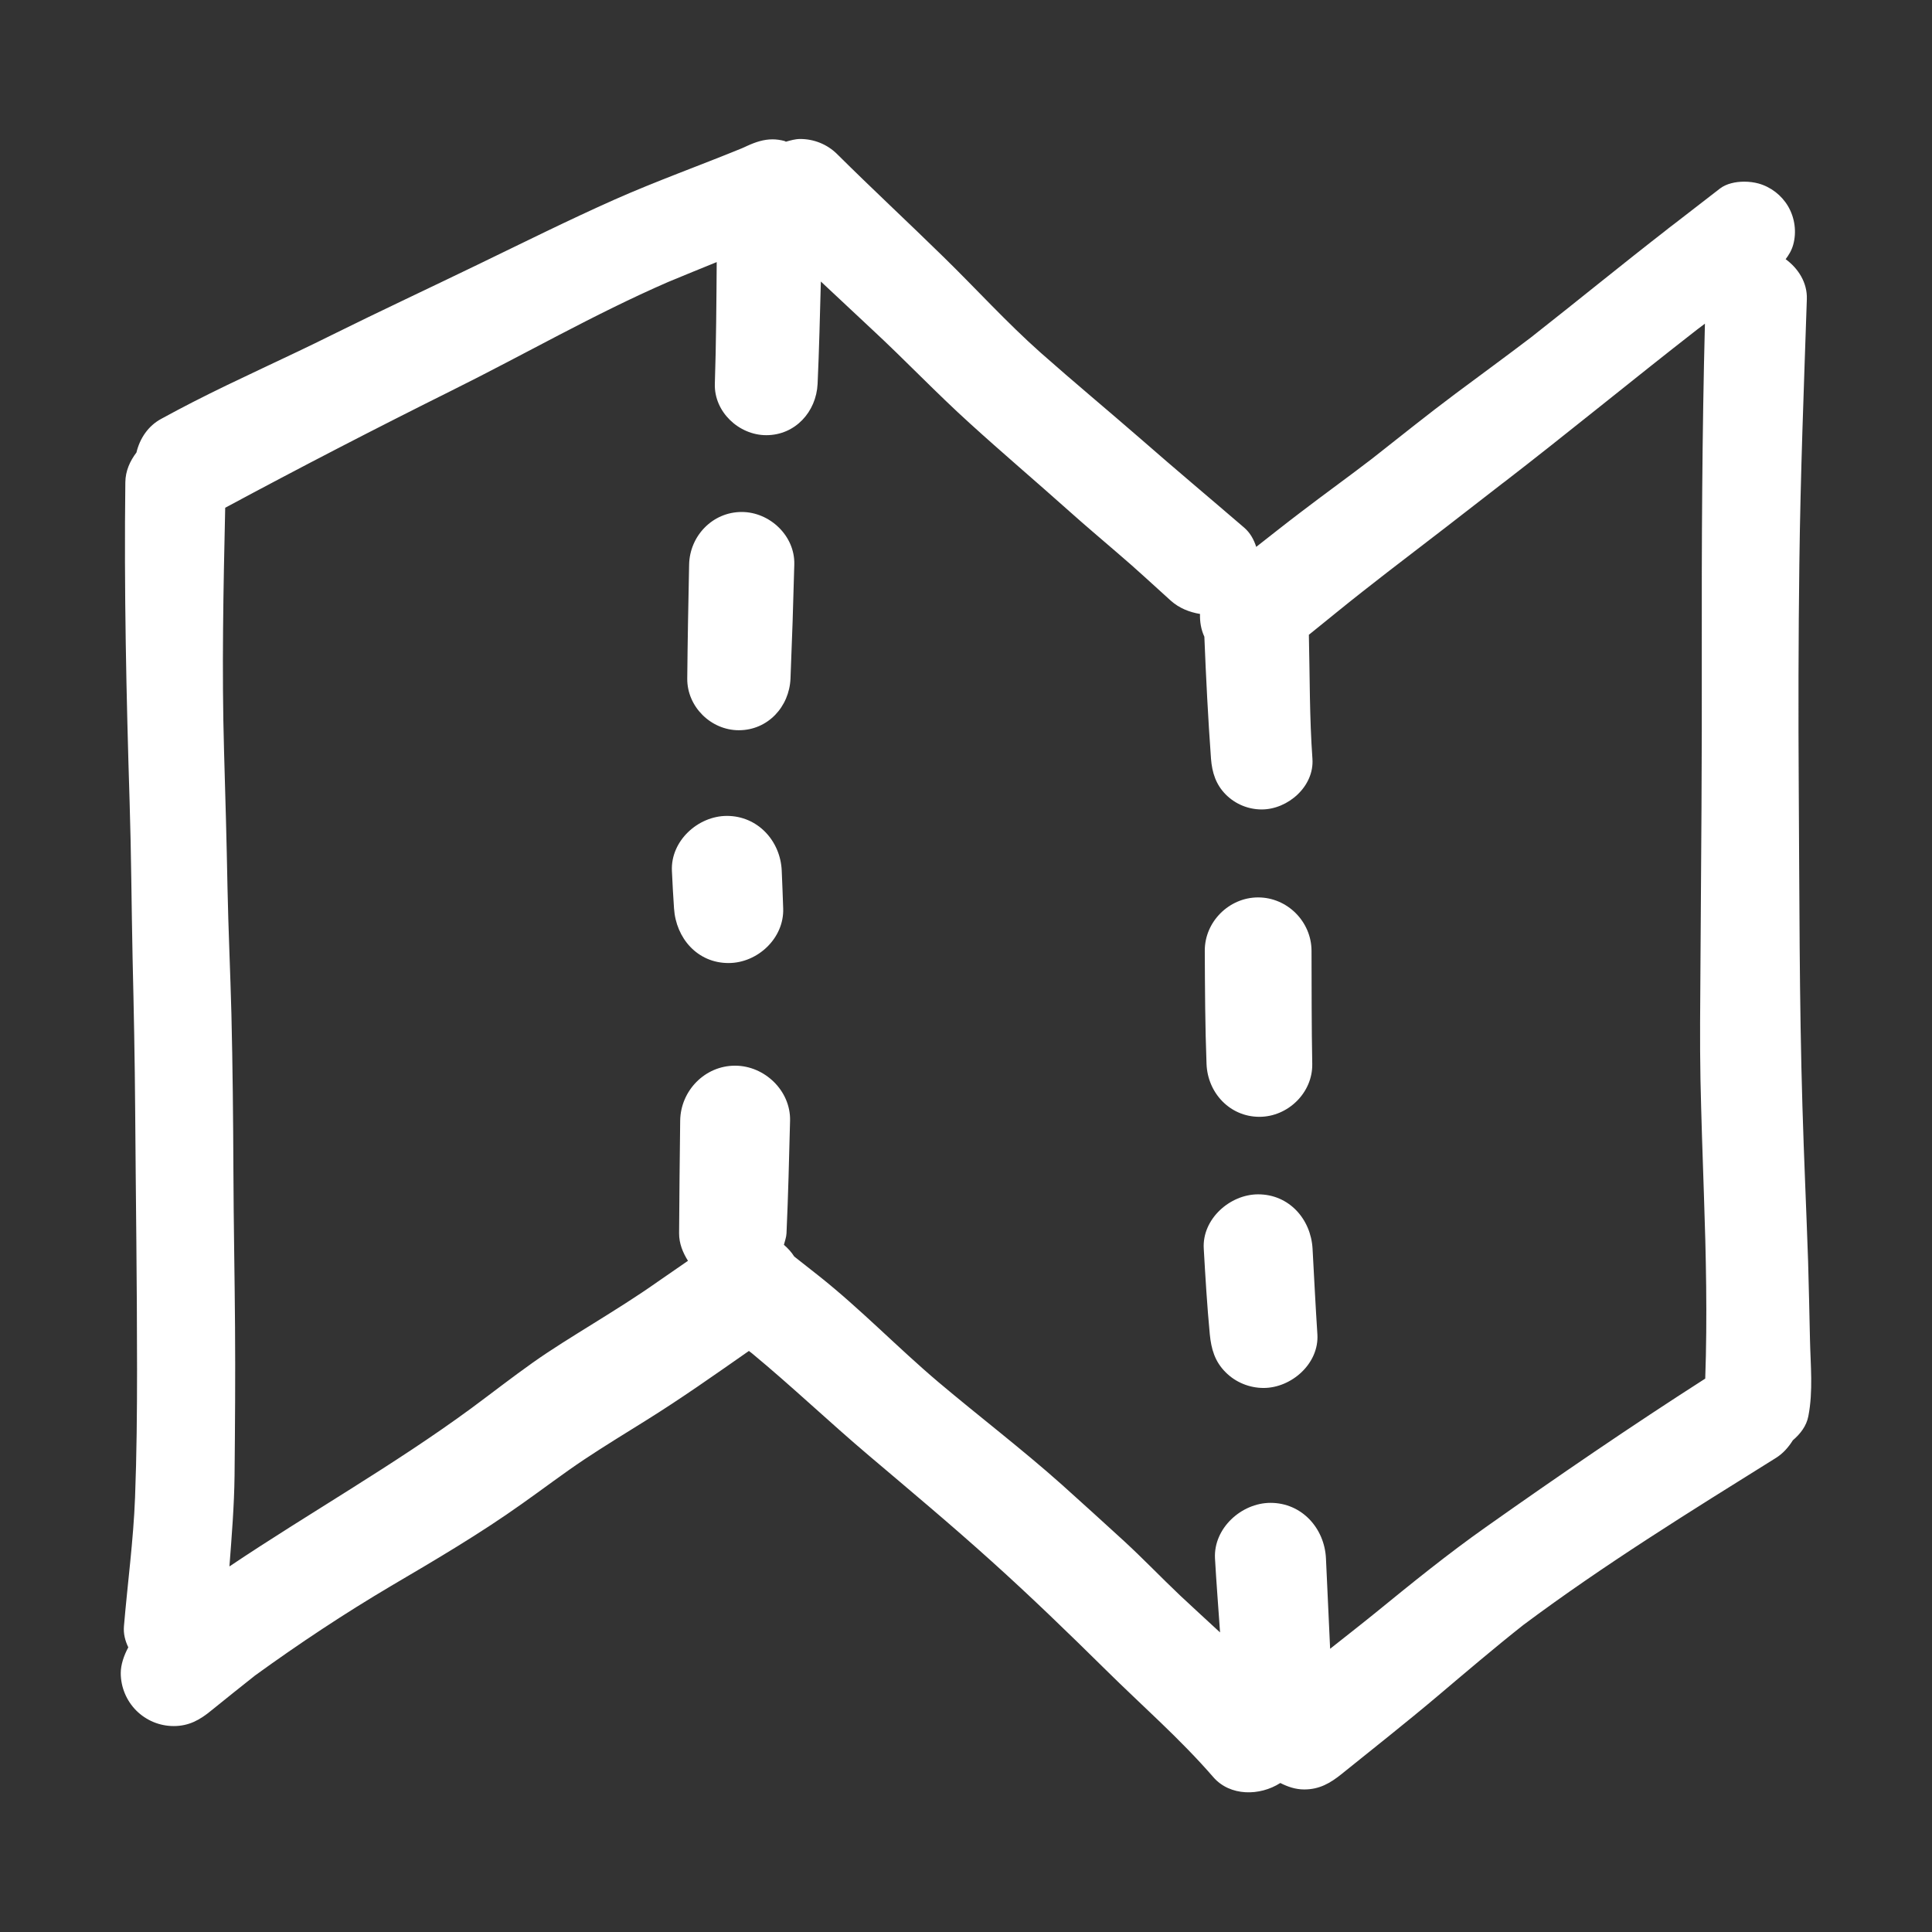 <?xml version="1.0" encoding="utf-8"?><!-- Uploaded to: SVG Repo, www.svgrepo.com, Generator: SVG Repo Mixer Tools -->
<svg version="1.1" id="designs" xmlns="http://www.w3.org/2000/svg" xmlns:xlink="http://www.w3.org/1999/xlink" 
	 width="800px" height="800px" viewBox="0 0 32 32" xml:space="preserve">
<rect x="0" y="0" width="32" height="32" fill="#333333" stroke="none"/>
<style type="text/css">
	.sketchy_een{fill:#ffff;}
</style>
<path class="sketchy_een" d="M29.979,22.191c-0.01-0.432-0.018-0.863-0.031-1.295c-0.029-0.855-0.069-1.713-0.094-2.569
	c-0.053-1.756-0.049-3.512-0.061-5.269c-0.008-1.242-0.006-2.484,0.01-3.726c0.018-1.46,0.075-2.918,0.124-4.378
	c0.009-0.272-0.141-0.507-0.351-0.661c0.052-0.07,0.098-0.143,0.125-0.239c0.059-0.212,0.027-0.446-0.084-0.636
	c-0.108-0.184-0.286-0.322-0.492-0.379c-0.07-0.019-0.151-0.03-0.235-0.03c-0.145,0-0.296,0.033-0.401,0.113
	c-0.283,0.219-0.565,0.438-0.848,0.656c-0.768,0.595-1.52,1.211-2.284,1.811c-0.412,0.314-0.831,0.619-1.246,0.929
	c-0.469,0.35-0.924,0.717-1.385,1.079c-0.389,0.299-0.786,0.584-1.174,0.881c-0.251,0.19-0.497,0.386-0.745,0.58
	c-0.039-0.121-0.1-0.234-0.202-0.321c-0.569-0.489-1.142-0.969-1.705-1.462c-0.551-0.479-1.113-0.946-1.66-1.43
	c-0.563-0.5-1.071-1.06-1.609-1.586c-0.585-0.573-1.185-1.13-1.766-1.707c-0.167-0.166-0.389-0.25-0.611-0.25
	c-0.081,0-0.159,0.023-0.237,0.045c-0.008-0.002-0.014-0.009-0.021-0.011c-0.07-0.019-0.136-0.028-0.201-0.028
	c-0.144,0-0.279,0.044-0.421,0.109c-0.027,0.014-0.057,0.025-0.086,0.039c-0.703,0.288-1.418,0.543-2.114,0.852
	C9.41,3.648,8.662,4.021,7.911,4.384C7.11,4.772,6.302,5.149,5.503,5.545C4.736,5.928,3.953,6.271,3.19,6.662
	C3.017,6.75,2.846,6.842,2.675,6.935C2.454,7.052,2.315,7.263,2.26,7.495c-0.107,0.14-0.182,0.306-0.184,0.493
	c-0.022,1.768,0.016,3.532,0.071,5.3c0.027,0.858,0.031,1.717,0.049,2.577c0.02,0.844,0.037,1.688,0.043,2.533
	c0.01,1.427,0.031,2.851,0.031,4.278c0,0.708-0.006,1.417-0.033,2.123c-0.027,0.712-0.124,1.425-0.184,2.135
	c-0.011,0.126,0.02,0.243,0.072,0.351C2.051,27.422,2,27.574,2,27.712c0,0.231,0.094,0.457,0.257,0.62
	c0.165,0.165,0.388,0.257,0.62,0.257c0.253,0,0.434-0.102,0.622-0.257c0.24-0.195,0.483-0.388,0.726-0.581
	c0.729-0.528,1.475-1.023,2.251-1.482c0.738-0.434,1.472-0.865,2.17-1.362c0.345-0.243,0.681-0.5,1.032-0.734
	c0.334-0.222,0.675-0.43,1.015-0.642c0.585-0.364,1.147-0.761,1.711-1.155c0.017,0.013,0.035,0.027,0.052,0.04
	c0.661,0.547,1.282,1.14,1.938,1.695c0.681,0.577,1.364,1.148,2.027,1.746c0.648,0.583,1.272,1.187,1.892,1.799
	c0.597,0.591,1.232,1.142,1.784,1.78c0.277,0.318,0.769,0.314,1.109,0.096c0.123,0.063,0.255,0.107,0.395,0.107
	c0.253,0,0.432-0.104,0.622-0.257c0.528-0.426,1.062-0.846,1.58-1.283c0.473-0.4,0.944-0.802,1.429-1.185
	c1.341-1.001,2.763-1.88,4.181-2.765c0.121-0.075,0.21-0.179,0.282-0.293c0.123-0.106,0.225-0.234,0.257-0.4
	C30.033,23.041,29.988,22.611,29.979,22.191z M24.61,25.294c-0.628,0.443-1.224,0.926-1.821,1.413
	c-0.25,0.203-0.505,0.401-0.758,0.602c-0.023-0.499-0.045-0.998-0.069-1.497c-0.024-0.5-0.4-0.92-0.918-0.92
	c-0.481,0-0.946,0.42-0.92,0.92c0.023,0.409,0.056,0.818,0.084,1.226c-0.221-0.204-0.443-0.407-0.663-0.613
	c-0.312-0.296-0.61-0.608-0.926-0.899c-0.343-0.314-0.687-0.626-1.032-0.936c-0.661-0.589-1.366-1.126-2.043-1.697
	c-0.675-0.571-1.291-1.213-1.984-1.762c-0.136-0.107-0.271-0.213-0.405-0.319c-0.046-0.073-0.105-0.137-0.171-0.194
	c0.016-0.064,0.04-0.124,0.043-0.191c0.028-0.622,0.043-1.244,0.059-1.868c0.01-0.494-0.422-0.908-0.911-0.908
	c-0.5,0-0.901,0.414-0.909,0.908c-0.008,0.624-0.014,1.246-0.018,1.868c-0.001,0.169,0.062,0.32,0.147,0.456
	c-0.166,0.115-0.332,0.228-0.498,0.344c-0.349,0.247-0.71,0.471-1.073,0.697c-0.337,0.21-0.679,0.418-1.003,0.648
	c-0.343,0.243-0.675,0.502-1.013,0.752c-1.289,0.947-2.683,1.732-4.008,2.621c0.038-0.501,0.079-1.002,0.085-1.505
	c0.008-0.82,0.014-1.641,0.008-2.459c-0.006-0.863-0.024-1.725-0.027-2.586c-0.004-0.865-0.012-1.731-0.033-2.596
	c-0.018-0.701-0.051-1.399-0.065-2.1c-0.014-0.753-0.035-1.503-0.057-2.257C3.672,11.098,3.7,9.754,3.73,8.41
	c1.238-0.666,2.488-1.312,3.747-1.939c1.198-0.594,2.36-1.266,3.586-1.799c0.269-0.112,0.539-0.222,0.808-0.331
	c-0.005,0.672-0.009,1.344-0.031,2.017c-0.014,0.463,0.398,0.85,0.852,0.85c0.479,0,0.828-0.387,0.85-0.85
	c0.026-0.565,0.038-1.13,0.054-1.695c0.282,0.261,0.559,0.526,0.841,0.787c0.553,0.512,1.071,1.06,1.631,1.566
	c0.54,0.491,1.097,0.964,1.641,1.45c0.265,0.237,0.538,0.467,0.808,0.7c0.298,0.253,0.585,0.522,0.875,0.783
	c0.14,0.125,0.31,0.191,0.484,0.22c-0.004,0.131,0.017,0.258,0.072,0.377c0.027,0.676,0.061,1.35,0.11,2.022
	c0.018,0.229,0.081,0.428,0.247,0.594c0.157,0.157,0.371,0.245,0.593,0.245c0.434,0,0.873-0.383,0.84-0.84
	c-0.049-0.682-0.043-1.369-0.059-2.053c0.157-0.125,0.311-0.253,0.467-0.378c0.277-0.225,0.557-0.444,0.838-0.662
	c0.649-0.497,1.295-0.995,1.939-1.497c-0.014,0.011-0.028,0.023-0.042,0.034c1.087-0.838,2.145-1.709,3.228-2.552
	c0.043-0.033,0.087-0.066,0.13-0.098c-0.047,1.822-0.055,3.641-0.052,5.463c0.004,1.719-0.01,3.438-0.022,5.157
	c-0.004,0.632-0.012,1.264,0,1.894c0.014,0.636,0.035,1.27,0.057,1.903c0.035,1.016,0.058,2.039,0.022,3.056
	C27.011,23.624,25.805,24.449,24.61,25.294z M27.739,3.699c-0.034,0.026-0.067,0.053-0.1,0.08c-0.022,0.017-0.043,0.033-0.065,0.05
	C27.629,3.786,27.684,3.742,27.739,3.699z M13.156,9.351c-0.016,0.63-0.037,1.26-0.063,1.89c-0.02,0.465-0.375,0.854-0.856,0.854
	c-0.461,0-0.857-0.389-0.854-0.854c0.006-0.63,0.018-1.26,0.031-1.89c0.01-0.475,0.389-0.871,0.871-0.871
	C12.75,8.48,13.17,8.876,13.156,9.351z M12.948,14.424c0.01,0.208,0.016,0.414,0.024,0.622c0.018,0.493-0.424,0.905-0.905,0.905
	c-0.516,0-0.871-0.412-0.903-0.905c-0.014-0.208-0.026-0.414-0.035-0.622c-0.023-0.496,0.432-0.91,0.911-0.91
	C12.55,13.514,12.928,13.928,12.948,14.424z M19.984,17.623c-0.024-0.624-0.026-1.25-0.029-1.876
	c-0.002-0.481,0.404-0.883,0.883-0.883c0.485,0,0.883,0.402,0.885,0.883c0.002,0.626,0,1.25,0.012,1.876
	c0.008,0.477-0.404,0.875-0.875,0.875C20.369,18.498,20.002,18.1,19.984,17.623z M21.74,20.681c0.026,0.473,0.049,0.946,0.08,1.419
	c0.031,0.485-0.43,0.889-0.891,0.889c-0.235,0-0.465-0.094-0.63-0.261c-0.179-0.179-0.237-0.385-0.261-0.628
	c-0.045-0.473-0.073-0.946-0.1-1.419c-0.029-0.489,0.432-0.899,0.901-0.899C21.351,19.782,21.712,20.192,21.74,20.681z"/>
</svg>